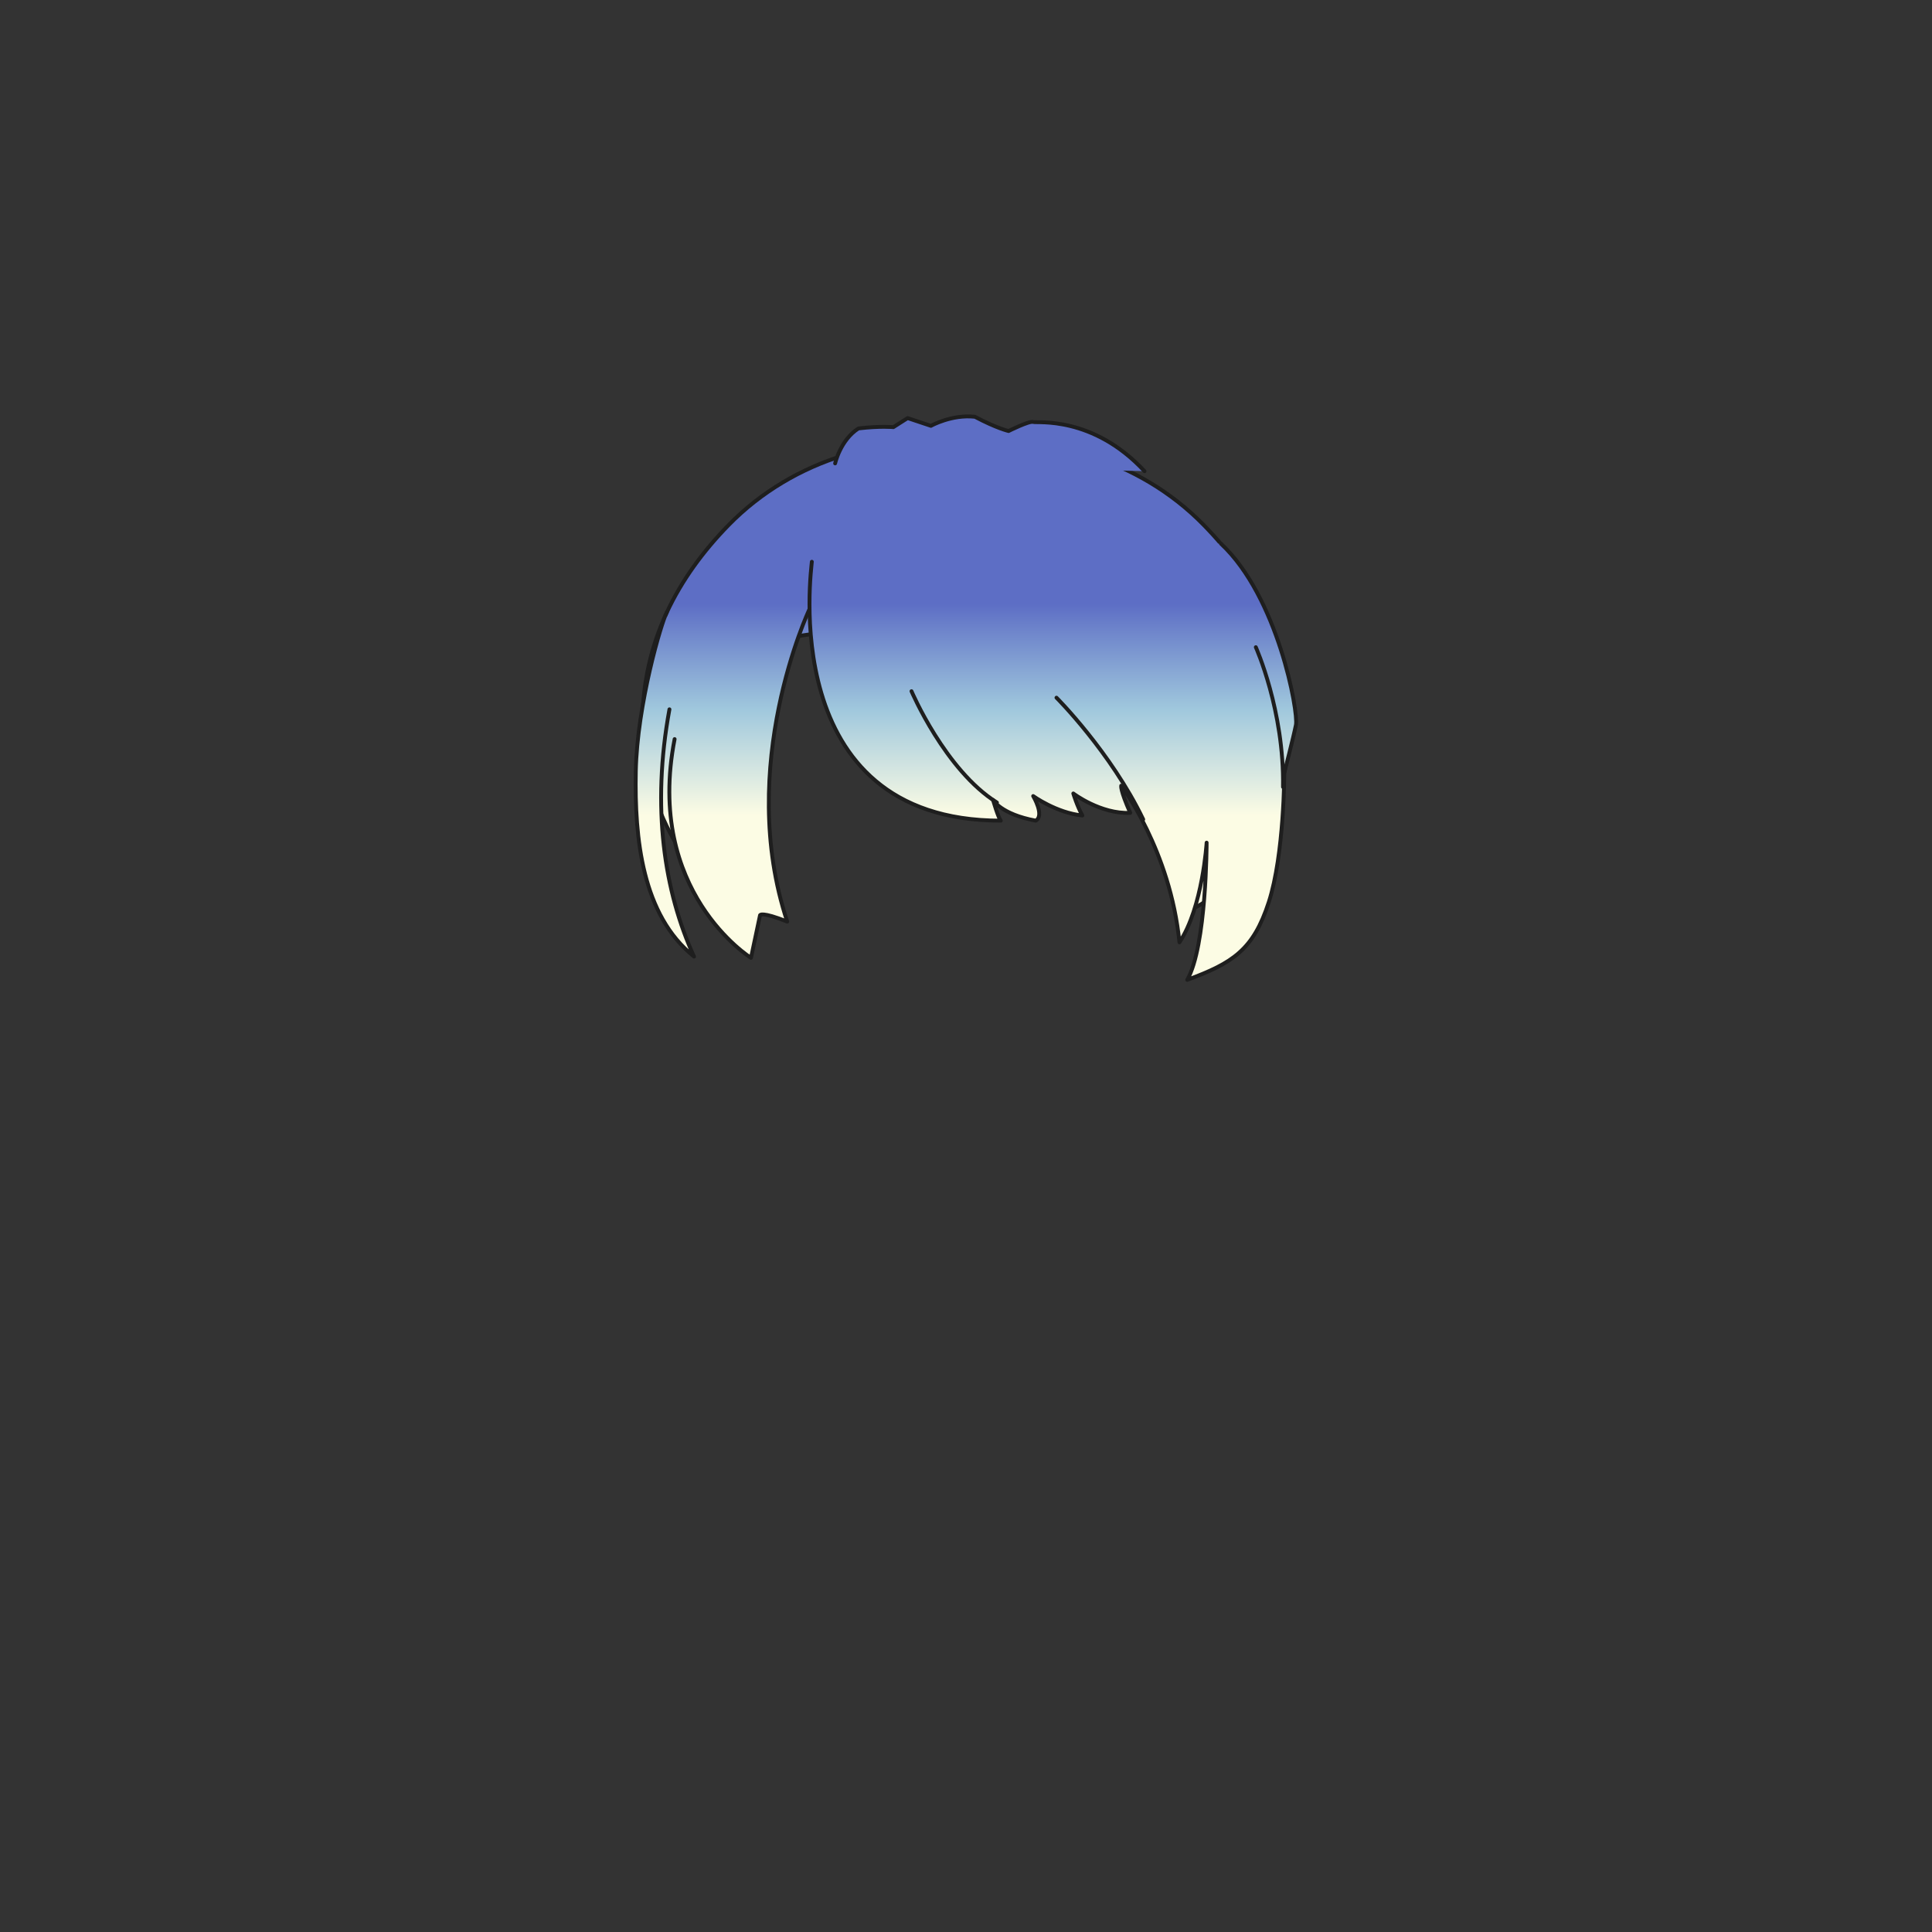 <svg xmlns="http://www.w3.org/2000/svg" width="500" height="500" version="1.1"><rect width="100%" height="100%" fill="#333333" stroke="none"/><g id="x142"><g><g><linearGradient id="hair1XMLID_3546_" gradientUnits="userSpaceOnUse" x1="250.05" y1="211" x2="250.05" y2="156.333"><stop offset="0" style="stop-color:#FCFCE4"></stop><stop offset="0.5" style="stop-color:#A0C8DD"></stop><stop offset="1" style="stop-color:#5D6EC5"></stop></linearGradient><path style="fill:url(#hair1XMLID_3546_);stroke:#1E1E1E;stroke-linecap:round;stroke-linejoin:round;" d="M311.534,135.882c-17.021-17.418-41.603-23.852-61.484-20.131c-19.882-3.721-44.464,2.713-61.484,20.131c-13.061,13.365-22.283,30.165-22.283,51.08c0,24.372,15.268,44.372,25.934,48.538c-7.33-33.49-0.484-59.331,5.084-68.5c1.798-2.157,29.369-5.491,52.75-5.619c23.381,0.128,50.952,3.462,52.75,5.619c5.568,9.169,12.414,35.01,5.084,68.5c10.666-4.167,25.934-24.167,25.934-48.538C333.817,166.047,324.595,149.248,311.534,135.882z"></path></g><linearGradient id="hair1XMLID_3547_" gradientUnits="userSpaceOnUse" x1="172.062" y1="211" x2="172.062" y2="156.333"><stop offset="0" style="stop-color:#FCFCE4"></stop><stop offset="0.5" style="stop-color:#A0C8DD"></stop><stop offset="1" style="stop-color:#5D6EC5"></stop></linearGradient><path style="fill:url(#hair1XMLID_3547_);stroke:#1E1E1E;stroke-linecap:round;stroke-linejoin:round;" d="M172.581,158.449c-1.34,2.345-7.705,23.785-8.04,41.205c-0.335,17.42,1.675,37.185,15.075,47.905c-7.705-16.75-11.055-38.525-6.365-63.985"></path><linearGradient id="hair1XMLID_3548_" gradientUnits="userSpaceOnUse" x1="191.33" y1="211" x2="191.33" y2="156.333"><stop offset="0" style="stop-color:#FCFCE4"></stop><stop offset="0.5" style="stop-color:#A0C8DD"></stop><stop offset="1" style="stop-color:#5D6EC5"></stop></linearGradient><path style="fill:url(#hair1XMLID_3548_);stroke:#1E1E1E;stroke-linecap:round;stroke-linejoin:round;" d="M209.431,157.778c0,0-19.095,40.535-5.695,80.735c-6.7-2.68-7.035-1.675-7.035-1.675l-2.345,11.055c0,0-27.47-17.085-19.765-56.615"></path><linearGradient id="hair1XMLID_3549_" gradientUnits="userSpaceOnUse" x1="192.011" y1="211" x2="192.011" y2="156.334"><stop offset="0" style="stop-color:#FCFCE4"></stop><stop offset="0.5" style="stop-color:#A0C8DD"></stop><stop offset="1" style="stop-color:#5D6EC5"></stop></linearGradient><path style="fill:url(#hair1XMLID_3549_);" d="M182.296,192.954c1.34-0.67,23.45-31.155,23.45-31.155l-5.695-8.71l-21.775,25.795L182.296,192.954z"></path><linearGradient id="hair1XMLID_3550_" gradientUnits="userSpaceOnUse" x1="272.473" y1="211" x2="272.473" y2="156.333"><stop offset="0" style="stop-color:#FCFCE4"></stop><stop offset="0.5" style="stop-color:#A0C8DD"></stop><stop offset="1" style="stop-color:#5D6EC5"></stop></linearGradient><path style="fill:url(#hair1XMLID_3550_);stroke:#1E1E1E;stroke-linecap:round;stroke-linejoin:round;" d="M210.101,145.384c0,1.34-9.715,67,48.91,67c-0.67-0.67-2.01-5.36-2.01-5.36s2.01,3.685,11.055,5.36c2.346-1.34-0.67-6.365-0.67-6.365s6.03,4.355,12.73,5.025c-1.34-2.345-2.345-5.695-2.345-5.695s7.034,5.36,14.739,5.025c-2.68-6.03-2.345-7.035-2.345-7.035s12.73,16.75,15.075,40.536c6.03-9.045,7.035-25.795,7.035-25.795s0,26.8-5.025,35.51c11.725-4.355,17.085-7.705,21.105-20.1c4.02-12.395,4.02-33.5,4.02-33.5s2.345-9.045,3.015-12.395c0.67-3.35-4.675-33.165-19.415-46.9"></path><linearGradient id="hair1XMLID_3551_" gradientUnits="userSpaceOnUse" x1="256.163" y1="211" x2="256.163" y2="156.333"><stop offset="0" style="stop-color:#FCFCE4"></stop><stop offset="0.5" style="stop-color:#A0C8DD"></stop><stop offset="1" style="stop-color:#5D6EC5"></stop></linearGradient><path style="fill:url(#hair1XMLID_3551_);stroke:#1E1E1E;stroke-linecap:round;stroke-linejoin:round;" d="M216.131,119.924c0,0,1.34-6.03,6.03-9.045c5.695-0.67,9.045-0.335,9.045-0.335l3.685-2.345l6.03,2.01c0,0,5.36-3.015,11.39-2.345c5.695,3.015,8.711,3.685,8.711,3.685s5.359-2.68,6.364-2.345s15.41-1.675,28.811,12.73"></path><path style="fill:none;stroke:#1E1E1E;stroke-linecap:round;stroke-linejoin:round;" d="M235.896,178.884c0,0,8.71,20.435,22.11,28.81"></path><path style="fill:none;stroke:#1E1E1E;stroke-linecap:round;stroke-linejoin:round;" d="M273.416,180.559c0,0,14.07,14.07,22.445,31.49"></path><path style="fill:none;stroke:#1E1E1E;stroke-linecap:round;stroke-linejoin:round;" d="M325.006,167.494c0,0,7.37,16.415,7.035,36.18"></path></g></g></svg>